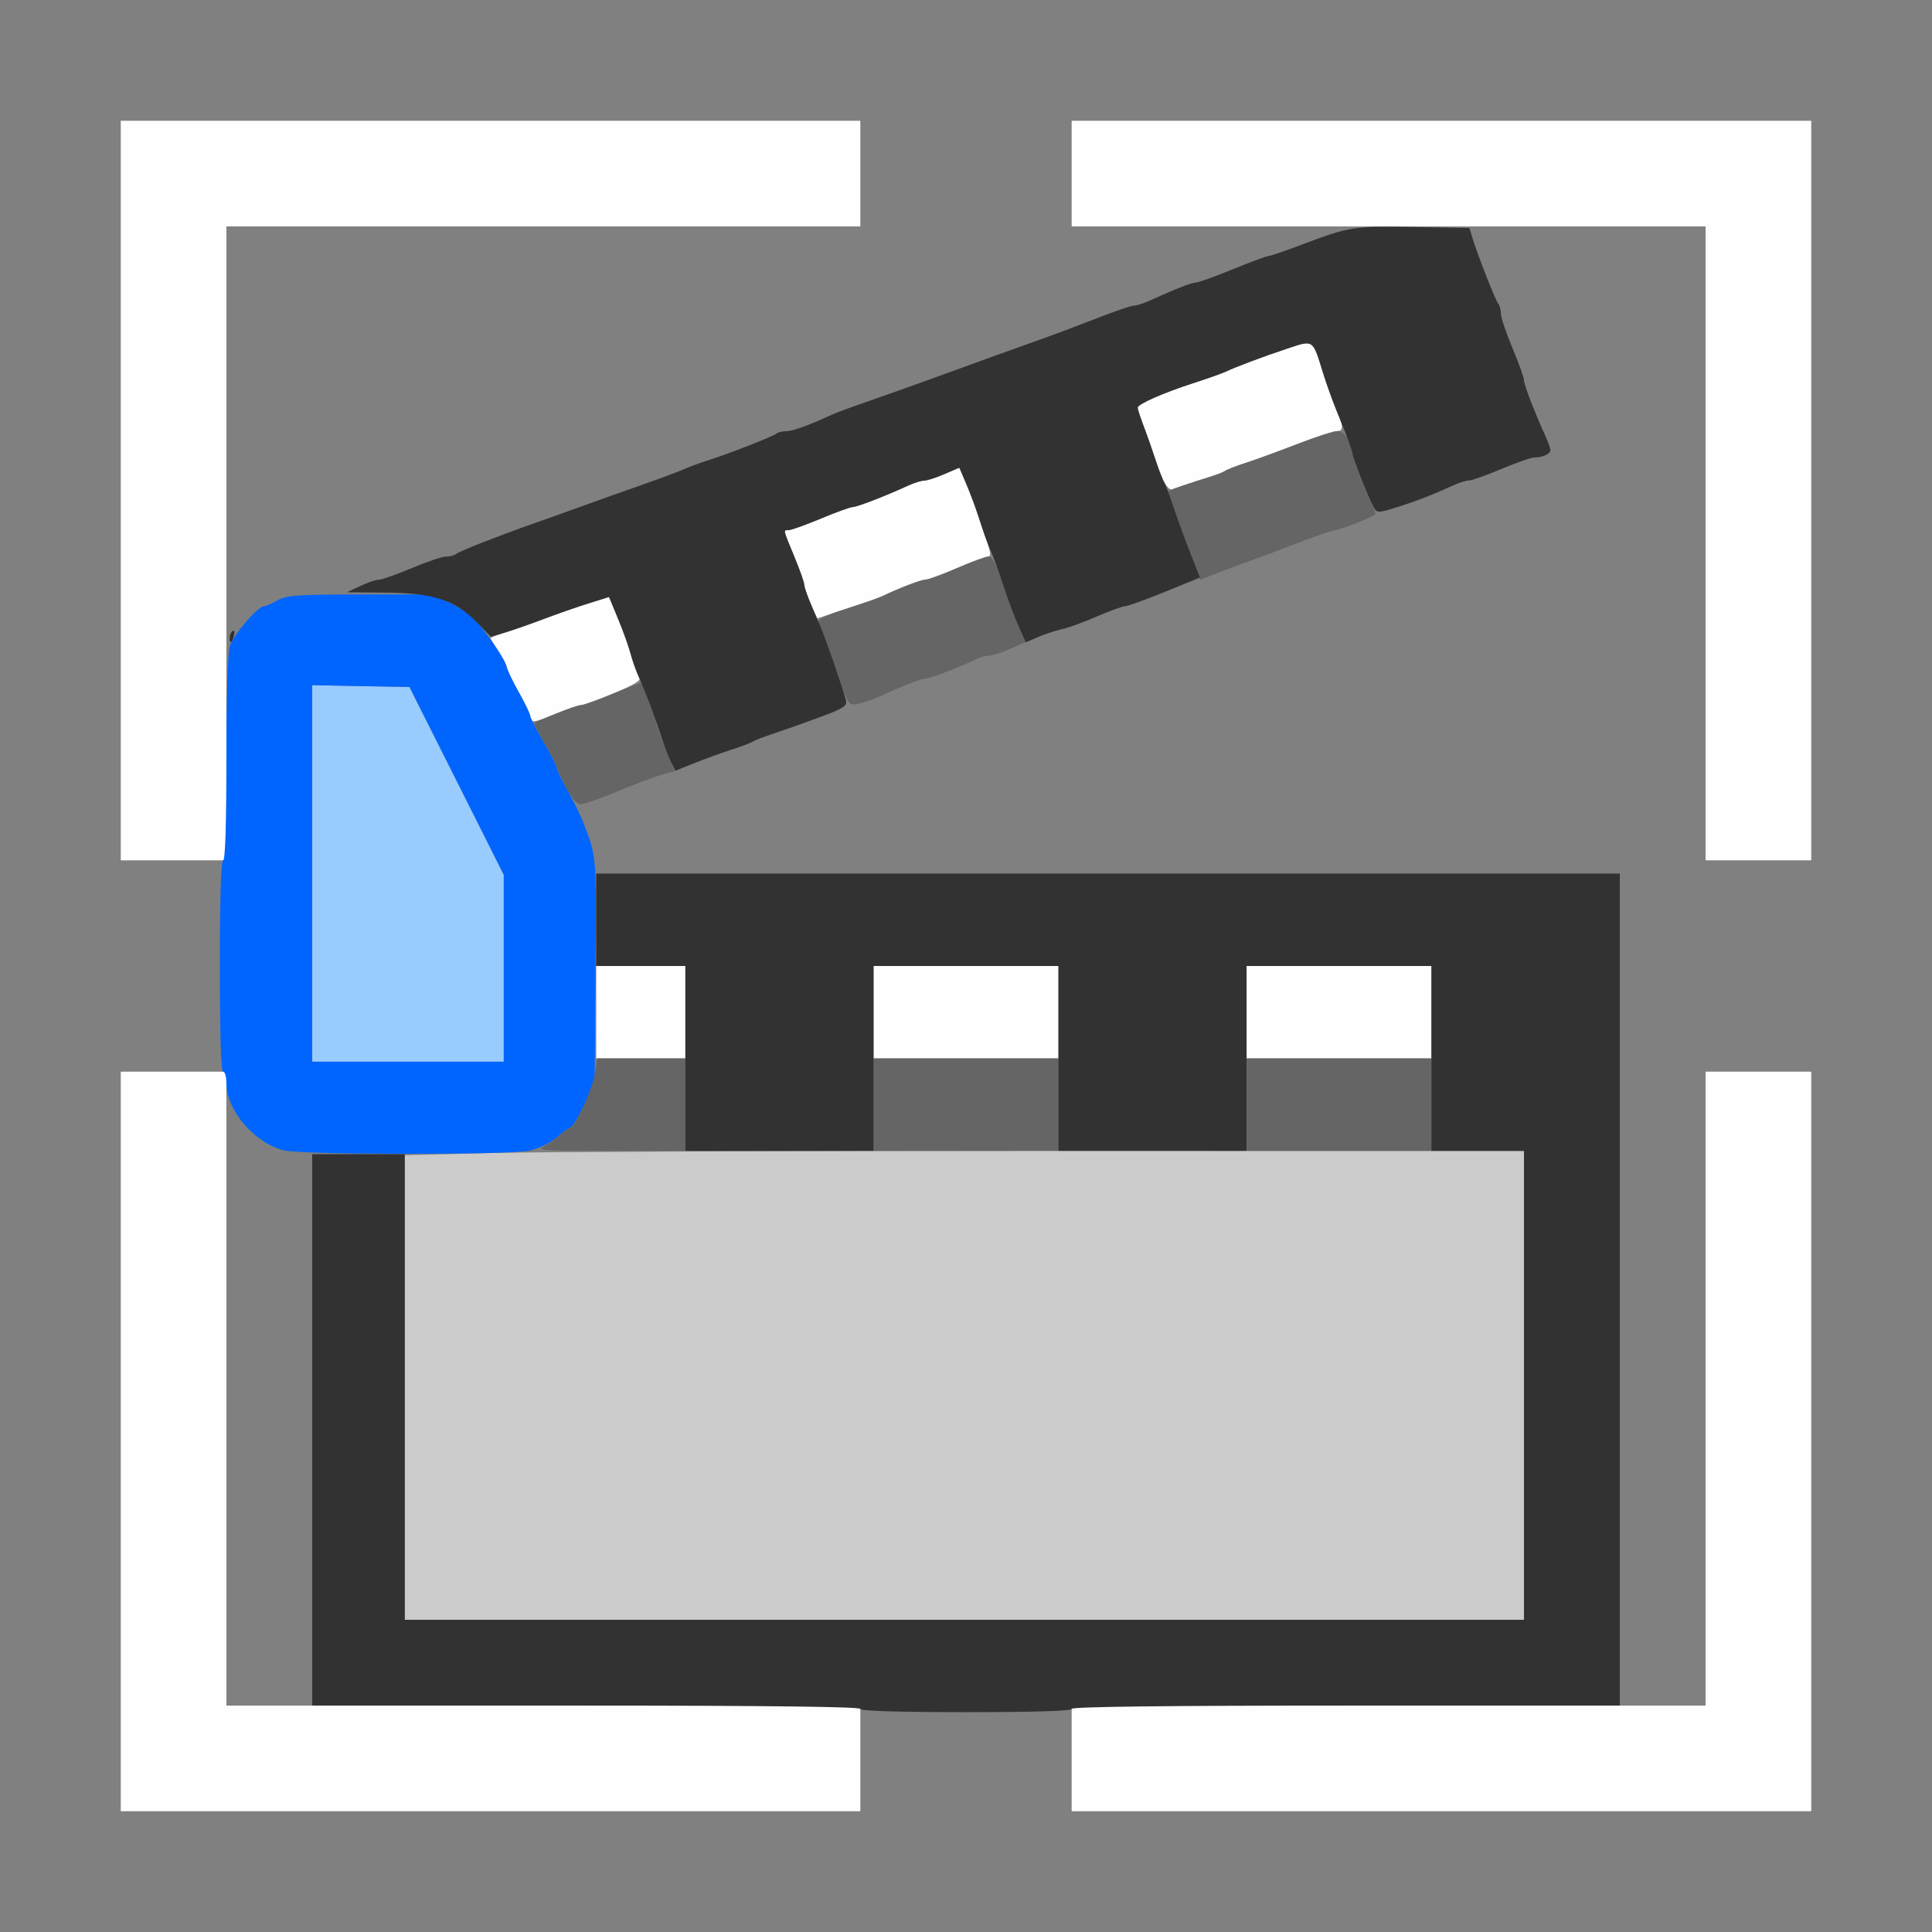 <?xml version="1.0" encoding="UTF-8" standalone="no"?>
<!-- Created with Inkscape (http://www.inkscape.org/) -->

<svg
   version="1.1"
   id="svg2"
   width="1600"
   height="1600"
   viewBox="0 0 1600 1600"
   sodipodi:docname="render_ani_view.svg"
   inkscape:version="1.2.2 (732a01da63, 2022-12-09)"
   xmlns:inkscape="http://www.inkscape.org/namespaces/inkscape"
   xmlns:sodipodi="http://sodipodi.sourceforge.net/DTD/sodipodi-0.dtd"
   xmlns="http://www.w3.org/2000/svg"
   xmlns:svg="http://www.w3.org/2000/svg"
   xmlns:rdf="http://www.w3.org/1999/02/22-rdf-syntax-ns#"
   xmlns:cc="http://creativecommons.org/ns#"
   xmlns:dc="http://purl.org/dc/elements/1.1/">
  <rect x="0" y="0" width="1600" height="1600" fill="#808080" stroke="none"/>
  <defs
     id="defs6" />
  <sodipodi:namedview
     pagecolor="#808080"
     bordercolor="#666666"
     borderopacity="1"
     objecttolerance="10"
     gridtolerance="10"
     guidetolerance="10"
     inkscape:pageopacity="0"
     inkscape:pageshadow="2"
     inkscape:window-width="1993"
     inkscape:window-height="1009"
     id="namedview4"
     showgrid="false"
     inkscape:zoom="0.5"
     inkscape:cx="243"
     inkscape:cy="534"
     inkscape:window-x="-8"
     inkscape:window-y="-8"
     inkscape:window-maximized="1"
     inkscape:current-layer="RENDER_ANI_VIEW"
     inkscape:showpageshadow="0"
     inkscape:pagecheckerboard="true"
     inkscape:deskcolor="#d1d1d1" />
  <g
     id="RENDER_ANI_VIEW"
     transform="matrix(87.5,0,0,87.5,100,100)"
     style="stroke-width:0.011">
    <path
       style="fill:none;stroke-width:0"
       d="M 7,15.531 V 15.062 H 8 9 V 15.531 16 H 8 7 Z m -5.998,-3.414 0.002,-2.883 0.062,0.127 C 1.155,9.547 1.389,9.714 1.622,9.757 L 1.812,9.792 V 12.396 15 H 1.406 1 L 1.002,12.117 Z M 14.188,11.062 V 7.125 H 9.348 4.508 L 4.489,6.984 C 4.479,6.906 4.447,6.798 4.419,6.743 4.331,6.575 4.31,6.469 4.363,6.469 c 0.025,0 0.178,-0.056 0.34,-0.125 0.162,-0.069 0.31,-0.125 0.33,-0.125 0.02,0 0.158,-0.047 0.306,-0.105 C 5.488,6.056 5.687,5.984 5.781,5.953 5.876,5.922 5.967,5.887 5.984,5.875 6.002,5.863 6.093,5.828 6.188,5.797 6.282,5.766 6.479,5.696 6.625,5.64 6.771,5.585 6.933,5.53 6.984,5.518 7.036,5.505 7.12,5.476 7.172,5.453 7.437,5.335 7.575,5.281 7.614,5.281 c 0.045,0 0.388,-0.133 0.487,-0.188 0.03,-0.017 0.08,-0.03 0.112,-0.03 0.032,0 0.189,-0.056 0.35,-0.125 0.161,-0.069 0.316,-0.125 0.344,-0.125 0.028,0 0.165,-0.049 0.304,-0.109 0.139,-0.06 0.273,-0.109 0.298,-0.109 0.025,0 0.15,-0.043 0.277,-0.096 C 9.912,4.445 10.128,4.362 10.266,4.315 10.628,4.19 10.79,4.131 11.141,3.996 11.313,3.929 11.471,3.875 11.491,3.875 c 0.02,0 0.168,-0.051 0.328,-0.113 0.16,-0.062 0.368,-0.141 0.463,-0.176 0.095,-0.035 0.231,-0.09 0.303,-0.122 0.072,-0.032 0.152,-0.058 0.177,-0.058 0.025,0 0.163,-0.049 0.305,-0.109 0.143,-0.06 0.283,-0.109 0.312,-0.109 0.078,0 0.152,-0.034 0.152,-0.069 0,-0.017 -0.02,-0.075 -0.045,-0.129 C 13.382,2.761 13.281,2.499 13.281,2.457 13.281,2.432 13.232,2.294 13.172,2.152 13.112,2.009 13.062,1.863 13.062,1.828 c 0,-0.036 -0.011,-0.078 -0.025,-0.095 -0.025,-0.029 -0.184,-0.434 -0.249,-0.631 L 12.755,1 H 13.878 15 V 4 7 H 15.5 16 V 8 9 H 15.5 15 v 3 3 H 14.594 14.188 Z M 0,8 V 7 H 0.469 0.938 V 8 9 H 0.469 0 Z M 1.004,3.023 1,1 H 4 7 V 0.5 0 H 8 9 V 0.5 1 l 1.32,0.002 c 0.726,0.001 1.292,0.013 1.258,0.027 -0.034,0.013 -0.126,0.046 -0.203,0.072 -0.318,0.107 -0.563,0.197 -0.852,0.311 -0.168,0.066 -0.324,0.12 -0.348,0.12 -0.039,0 -0.187,0.058 -0.446,0.174 -0.054,0.024 -0.117,0.044 -0.141,0.044 C 9.566,1.749 9.406,1.804 9.234,1.871 9.062,1.938 8.852,2.017 8.766,2.048 8.55,2.124 7.979,2.33 7.641,2.454 7.486,2.51 7.233,2.6 7.078,2.654 6.923,2.707 6.769,2.764 6.734,2.78 6.511,2.882 6.358,2.938 6.299,2.938 c -0.037,0 -0.081,0.011 -0.098,0.025 -0.033,0.028 -0.46,0.194 -0.655,0.255 -0.069,0.022 -0.167,0.058 -0.219,0.081 -0.052,0.023 -0.22,0.086 -0.375,0.14 C 4.798,3.494 4.545,3.584 4.391,3.64 4.236,3.695 4.018,3.773 3.906,3.812 3.566,3.932 3.205,4.073 3.173,4.1 3.157,4.114 3.115,4.125 3.081,4.125 c -0.035,0 -0.183,0.047 -0.33,0.105 -0.487,0.191 -0.577,0.215 -0.883,0.238 -0.167,0.012 -0.321,0.037 -0.344,0.055 -0.022,0.018 -0.076,0.043 -0.119,0.056 -0.123,0.037 -0.357,0.268 -0.379,0.374 -0.011,0.052 -0.021,-0.816 -0.023,-1.929 z"
       id="path831"
       inkscape:connector-curvature="0" />
    <path
       style="fill:#fefefe;stroke-width:0"
       d="M 0,12.5 V 9 H 0.5 1 v 3 3 H 4 7 V 15.5 16 H 3.5 0 Z m 9,3 V 15 h 3 3 V 12 9 H 15.5 16 V 12.5 16 H 12.5 9 Z M 4.5,8.438 V 8 H 4.922 5.344 V 8.438 8.875 H 4.922 4.5 Z m 2.625,0 V 8 H 8 8.875 V 8.438 8.875 H 8 7.125 Z m 3.531,0 V 8 h 0.875 0.875 V 8.438 8.875 h -0.875 -0.875 z M 0,3.5 V 0 H 3.5 7 V 0.5 1 H 4 1 V 4 7 H 0.5 0 Z M 15,4 V 1 H 12 9 V 0.5 0 H 12.5 16 V 3.5 7 H 15.5 15 Z M 3.875,5.644 C 3.875,5.619 3.826,5.513 3.766,5.406 3.705,5.3 3.656,5.196 3.656,5.176 c 0,-0.02 -0.035,-0.088 -0.078,-0.152 C 3.535,4.961 3.5,4.904 3.5,4.897 3.5,4.891 3.56,4.867 3.633,4.845 3.706,4.823 3.871,4.766 4,4.717 4.129,4.668 4.321,4.601 4.427,4.568 l 0.193,-0.06 0.076,0.176 c 0.042,0.097 0.1,0.26 0.13,0.363 0.03,0.103 0.067,0.203 0.083,0.223 0.021,0.025 -0.05,0.069 -0.24,0.148 C 4.521,5.48 4.38,5.531 4.355,5.531 4.331,5.531 4.227,5.566 4.125,5.609 3.911,5.699 3.875,5.704 3.875,5.644 Z M 6.531,4.57 C 6.497,4.493 6.469,4.412 6.469,4.391 6.469,4.37 6.427,4.25 6.375,4.125 6.267,3.862 6.269,3.875 6.321,3.875 6.344,3.875 6.48,3.826 6.625,3.766 6.77,3.705 6.907,3.656 6.929,3.656 c 0.039,0 0.308,-0.104 0.528,-0.205 0.054,-0.025 0.12,-0.045 0.146,-0.045 0.026,0 0.111,-0.027 0.19,-0.061 l 0.142,-0.061 0.06,0.136 c 0.033,0.075 0.078,0.19 0.099,0.256 0.022,0.066 0.065,0.194 0.097,0.285 0.044,0.127 0.048,0.164 0.016,0.164 -0.023,0 -0.155,0.049 -0.293,0.109 -0.139,0.06 -0.273,0.109 -0.298,0.109 -0.04,0 -0.213,0.066 -0.413,0.158 -0.034,0.016 -0.186,0.069 -0.336,0.119 l -0.274,0.09 z M 9.867,3.4 C 9.841,3.343 9.802,3.241 9.781,3.172 9.759,3.103 9.715,2.978 9.683,2.894 9.651,2.81 9.625,2.73 9.625,2.716 c 0,-0.034 0.24,-0.14 0.531,-0.234 0.129,-0.042 0.263,-0.089 0.297,-0.105 0.101,-0.047 0.359,-0.144 0.589,-0.221 0.25,-0.083 0.238,-0.091 0.338,0.235 0.037,0.12 0.093,0.275 0.124,0.344 0.071,0.158 0.072,0.203 0.003,0.203 -0.03,-7.5e-5 -0.195,0.054 -0.367,0.121 -0.172,0.066 -0.39,0.146 -0.484,0.177 -0.095,0.031 -0.186,0.066 -0.203,0.079 -0.017,0.013 -0.13,0.054 -0.25,0.091 -0.12,0.037 -0.234,0.074 -0.254,0.083 -0.019,0.008 -0.056,-0.031 -0.082,-0.088 z"
       id="path829"
       inkscape:connector-curvature="0" />
    <path
       style="fill:#98cbfe;stroke-width:0"
       d="M 1.812,7.124 V 5.342 l 0.46,0.009 0.46,0.009 L 3.179,6.248 3.625,7.136 V 8.021 8.906 H 2.719 1.812 Z"
       id="path827"
       inkscape:connector-curvature="0" />
    <path
       style="fill:#cbcbcb;stroke-width:0"
       d="M 2.688,11.989 V 9.791 l 0.82,-0.021 c 0.451,-0.011 2.835,-0.021 5.297,-0.021 L 13.281,9.75 v 2.219 2.219 H 7.984 2.688 Z"
       id="path825"
       inkscape:connector-curvature="0" />
    <path
       style="fill:#0065fe;stroke-width:0"
       d="M 1.55,9.746 C 1.27,9.681 1,9.368 1,9.11 1,9.049 0.986,9 0.969,9 0.949,9 0.938,8.646 0.938,8 0.938,7.354 0.949,7 0.969,7 0.989,7 1,6.658 1,6.036 1,5.402 1.012,5.035 1.035,4.966 1.072,4.857 1.3,4.594 1.358,4.594 1.376,4.593 1.433,4.569 1.484,4.539 1.566,4.492 1.668,4.484 2.266,4.484 h 0.688 l 0.182,0.09 c 0.143,0.07 0.215,0.134 0.336,0.297 0.085,0.114 0.163,0.241 0.174,0.283 0.011,0.042 0.067,0.159 0.125,0.261 C 3.828,5.516 3.875,5.614 3.875,5.63 3.875,5.647 3.931,5.757 4,5.875 c 0.069,0.118 0.125,0.228 0.125,0.245 0,0.017 0.046,0.113 0.102,0.213 C 4.282,6.433 4.347,6.565 4.371,6.625 4.507,6.977 4.503,6.934 4.494,8.059 l -0.009,1.081 -0.104,0.195 c -0.057,0.107 -0.113,0.195 -0.125,0.195 -0.012,3.13e-5 -0.07,0.042 -0.13,0.093 -0.062,0.053 -0.173,0.106 -0.259,0.125 C 3.68,9.789 1.722,9.787 1.55,9.746 Z M 3.625,8.021 V 7.136 L 3.179,6.248 2.733,5.359 2.273,5.351 1.812,5.342 V 7.124 8.906 H 2.719 3.625 Z"
       id="path823"
       inkscape:connector-curvature="0" />
    <path
       style="fill:#656565;stroke-width:0"
       d="m 4.006,9.706 c 0.046,-0.024 0.116,-0.073 0.154,-0.109 0.038,-0.036 0.08,-0.065 0.093,-0.065 0.044,0 0.217,-0.38 0.236,-0.519 L 4.508,8.875 H 4.926 5.344 V 9.312 9.75 L 4.633,9.75 C 4.002,9.75 3.931,9.745 4.006,9.706 Z M 7.125,9.312 V 8.875 H 8 8.875 V 9.312 9.75 H 8 7.125 Z m 3.531,0 V 8.875 h 0.875 0.875 V 9.312 9.75 h -0.875 -0.875 z M 4.211,6.304 C 4.164,6.214 4.125,6.128 4.125,6.114 4.125,6.1 4.075,6.004 4.014,5.9 3.953,5.796 3.908,5.707 3.913,5.703 3.94,5.677 4.318,5.531 4.356,5.531 4.381,5.531 4.517,5.482 4.659,5.422 4.801,5.362 4.92,5.317 4.924,5.321 4.948,5.351 5.062,5.641 5.062,5.673 c 0,0.022 0.041,0.139 0.09,0.261 L 5.243,6.156 5.114,6.192 C 5.043,6.212 4.855,6.283 4.697,6.349 4.539,6.415 4.384,6.469 4.353,6.469 4.317,6.469 4.266,6.41 4.211,6.304 Z M 6.807,5.307 C 6.76,5.181 6.706,5.022 6.685,4.953 6.665,4.884 6.635,4.811 6.618,4.79 6.568,4.728 6.612,4.699 6.898,4.608 7.049,4.56 7.193,4.51 7.219,4.496 7.33,4.438 7.574,4.344 7.616,4.344 c 0.025,0 0.16,-0.049 0.298,-0.109 C 8.054,4.174 8.189,4.125 8.216,4.125 c 0.034,0 0.079,0.088 0.146,0.289 0.053,0.159 0.12,0.341 0.148,0.405 l 0.051,0.116 -0.144,0.064 c -0.079,0.035 -0.171,0.064 -0.203,0.064 -0.032,0 -0.083,0.014 -0.113,0.03 C 8.002,5.148 7.659,5.281 7.614,5.281 c -0.04,0 -0.187,0.057 -0.448,0.175 -0.054,0.025 -0.139,0.053 -0.188,0.062 -0.085,0.017 -0.091,0.01 -0.172,-0.211 z m 3.379,-1.049 C 10.168,4.211 10.121,4.088 10.081,3.984 10.041,3.881 9.986,3.731 9.96,3.65 L 9.911,3.504 10.041,3.457 c 0.072,-0.026 0.187,-0.063 0.256,-0.084 0.069,-0.02 0.139,-0.047 0.156,-0.06 0.017,-0.012 0.109,-0.048 0.203,-0.078 0.095,-0.031 0.312,-0.11 0.484,-0.177 0.172,-0.066 0.342,-0.121 0.378,-0.121 0.065,1.375e-4 0.138,0.109 0.138,0.206 0,0.044 0.12,0.358 0.194,0.505 0.019,0.039 0.029,0.075 0.022,0.08 C 11.837,3.756 11.53,3.875 11.495,3.875 c -0.022,0 -0.181,0.054 -0.354,0.121 -0.172,0.066 -0.376,0.143 -0.454,0.17 -0.077,0.027 -0.215,0.078 -0.305,0.114 l -0.165,0.065 z"
       id="path821"
       inkscape:connector-curvature="0" />
    <path
       style="fill:#323232;stroke-width:0"
       d="M 7,15.031 C 7,15.011 6.115,15 4.406,15 H 1.812 V 12.391 9.781 H 2.25 2.688 V 11.984 14.188 H 7.984 13.281 V 11.969 9.75 h -0.438 -0.438 V 8.875 8 h -0.875 -0.875 V 8.875 9.75 H 9.766 8.875 V 8.875 8 H 8 7.125 V 8.875 9.75 H 6.234 5.344 V 8.875 8 H 4.922 4.5 V 7.562 7.125 H 9.344 14.188 V 11.062 15 H 11.594 C 9.885,15 9,15.011 9,15.031 9,15.051 8.646,15.062 8,15.062 c -0.646,0 -1,-0.011 -1,-0.031 z M 5.207,6.068 C 5.184,6.022 5.141,5.907 5.11,5.812 5.048,5.62 4.984,5.451 4.903,5.265 4.873,5.195 4.838,5.097 4.826,5.046 4.814,4.995 4.764,4.853 4.713,4.73 L 4.622,4.507 4.428,4.568 C 4.322,4.601 4.129,4.668 4,4.717 3.871,4.766 3.707,4.823 3.634,4.845 L 3.503,4.884 3.369,4.746 C 3.165,4.537 2.957,4.469 2.505,4.466 l -0.364,-0.003 0.125,-0.059 c 0.069,-0.033 0.148,-0.06 0.177,-0.06 0.029,-4.5e-4 0.169,-0.05 0.312,-0.11 C 2.897,4.174 3.043,4.125 3.079,4.125 c 0.036,0 0.078,-0.011 0.095,-0.025 0.031,-0.026 0.393,-0.168 0.733,-0.288 0.112,-0.039 0.33,-0.117 0.484,-0.173 0.155,-0.056 0.408,-0.146 0.562,-0.2 0.155,-0.054 0.323,-0.117 0.375,-0.14 0.052,-0.023 0.15,-0.06 0.219,-0.081 0.195,-0.061 0.622,-0.228 0.655,-0.255 0.016,-0.014 0.06,-0.025 0.098,-0.025 0.059,0 0.212,-0.055 0.435,-0.158 C 6.769,2.764 6.923,2.707 7.078,2.654 7.233,2.6 7.486,2.51 7.641,2.454 7.979,2.33 8.55,2.124 8.766,2.048 8.852,2.017 9.062,1.938 9.234,1.871 9.406,1.804 9.566,1.749 9.589,1.75 9.612,1.75 9.675,1.73 9.73,1.706 9.989,1.589 10.137,1.531 10.176,1.531 c 0.024,0 0.18,-0.056 0.348,-0.125 0.168,-0.069 0.319,-0.125 0.336,-0.125 0.017,1.406e-4 0.158,-0.048 0.312,-0.106 0.46,-0.174 0.492,-0.179 1.062,-0.169 l 0.531,0.009 0.028,0.094 c 0.048,0.158 0.218,0.592 0.245,0.623 0.014,0.016 0.025,0.059 0.025,0.095 0,0.036 0.049,0.182 0.109,0.324 0.06,0.143 0.109,0.28 0.109,0.305 0,0.042 0.101,0.304 0.205,0.533 0.025,0.054 0.045,0.112 0.045,0.129 0,0.035 -0.074,0.069 -0.152,0.069 -0.029,0 -0.17,0.049 -0.312,0.109 -0.143,0.06 -0.281,0.109 -0.307,0.109 -0.026,0 -0.092,0.02 -0.146,0.045 -0.204,0.093 -0.354,0.151 -0.535,0.208 -0.176,0.055 -0.188,0.055 -0.218,0.004 -0.051,-0.088 -0.205,-0.477 -0.205,-0.518 0,-0.021 -0.048,-0.152 -0.106,-0.292 C 11.493,2.713 11.415,2.503 11.379,2.385 11.28,2.065 11.292,2.073 11.042,2.156 10.812,2.232 10.554,2.329 10.453,2.377 10.419,2.393 10.285,2.44 10.156,2.482 9.865,2.576 9.625,2.682 9.625,2.716 c 0,0.014 0.026,0.094 0.058,0.178 0.032,0.084 0.083,0.23 0.114,0.324 0.031,0.095 0.066,0.186 0.078,0.203 0.012,0.017 0.047,0.109 0.078,0.203 0.031,0.095 0.102,0.29 0.158,0.435 L 10.214,4.324 9.882,4.459 C 9.7,4.533 9.532,4.594 9.508,4.594 9.485,4.594 9.364,4.638 9.24,4.691 9.117,4.745 8.966,4.8 8.906,4.813 8.846,4.826 8.745,4.859 8.681,4.887 L 8.565,4.937 8.499,4.789 C 8.463,4.707 8.398,4.535 8.356,4.406 8.314,4.277 8.261,4.13 8.237,4.078 8.214,4.027 8.177,3.928 8.155,3.859 8.104,3.696 8.048,3.543 7.987,3.4 L 7.938,3.283 7.794,3.345 C 7.716,3.379 7.63,3.406 7.604,3.406 c -0.026,0 -0.092,0.02 -0.146,0.045 C 7.237,3.552 6.968,3.656 6.929,3.656 6.907,3.656 6.77,3.705 6.625,3.766 6.48,3.826 6.344,3.875 6.321,3.875 c -0.052,0 -0.055,-0.013 0.054,0.25 0.052,0.125 0.094,0.245 0.094,0.266 0,0.034 0.071,0.216 0.158,0.406 0.036,0.078 0.217,0.603 0.237,0.688 0.013,0.054 -0.022,0.076 -0.245,0.159 C 6.476,5.697 6.282,5.766 6.188,5.797 6.093,5.828 6.002,5.863 5.984,5.875 5.967,5.887 5.876,5.922 5.781,5.952 5.687,5.983 5.528,6.04 5.429,6.08 L 5.249,6.152 Z M 1.031,4.892 c 0,-0.025 0.013,-0.053 0.028,-0.063 0.016,-0.01 0.021,0.011 0.012,0.045 -0.019,0.073 -0.04,0.082 -0.04,0.018 z"
       id="path819"
       inkscape:connector-curvature="0" />
  </g>
</svg>
